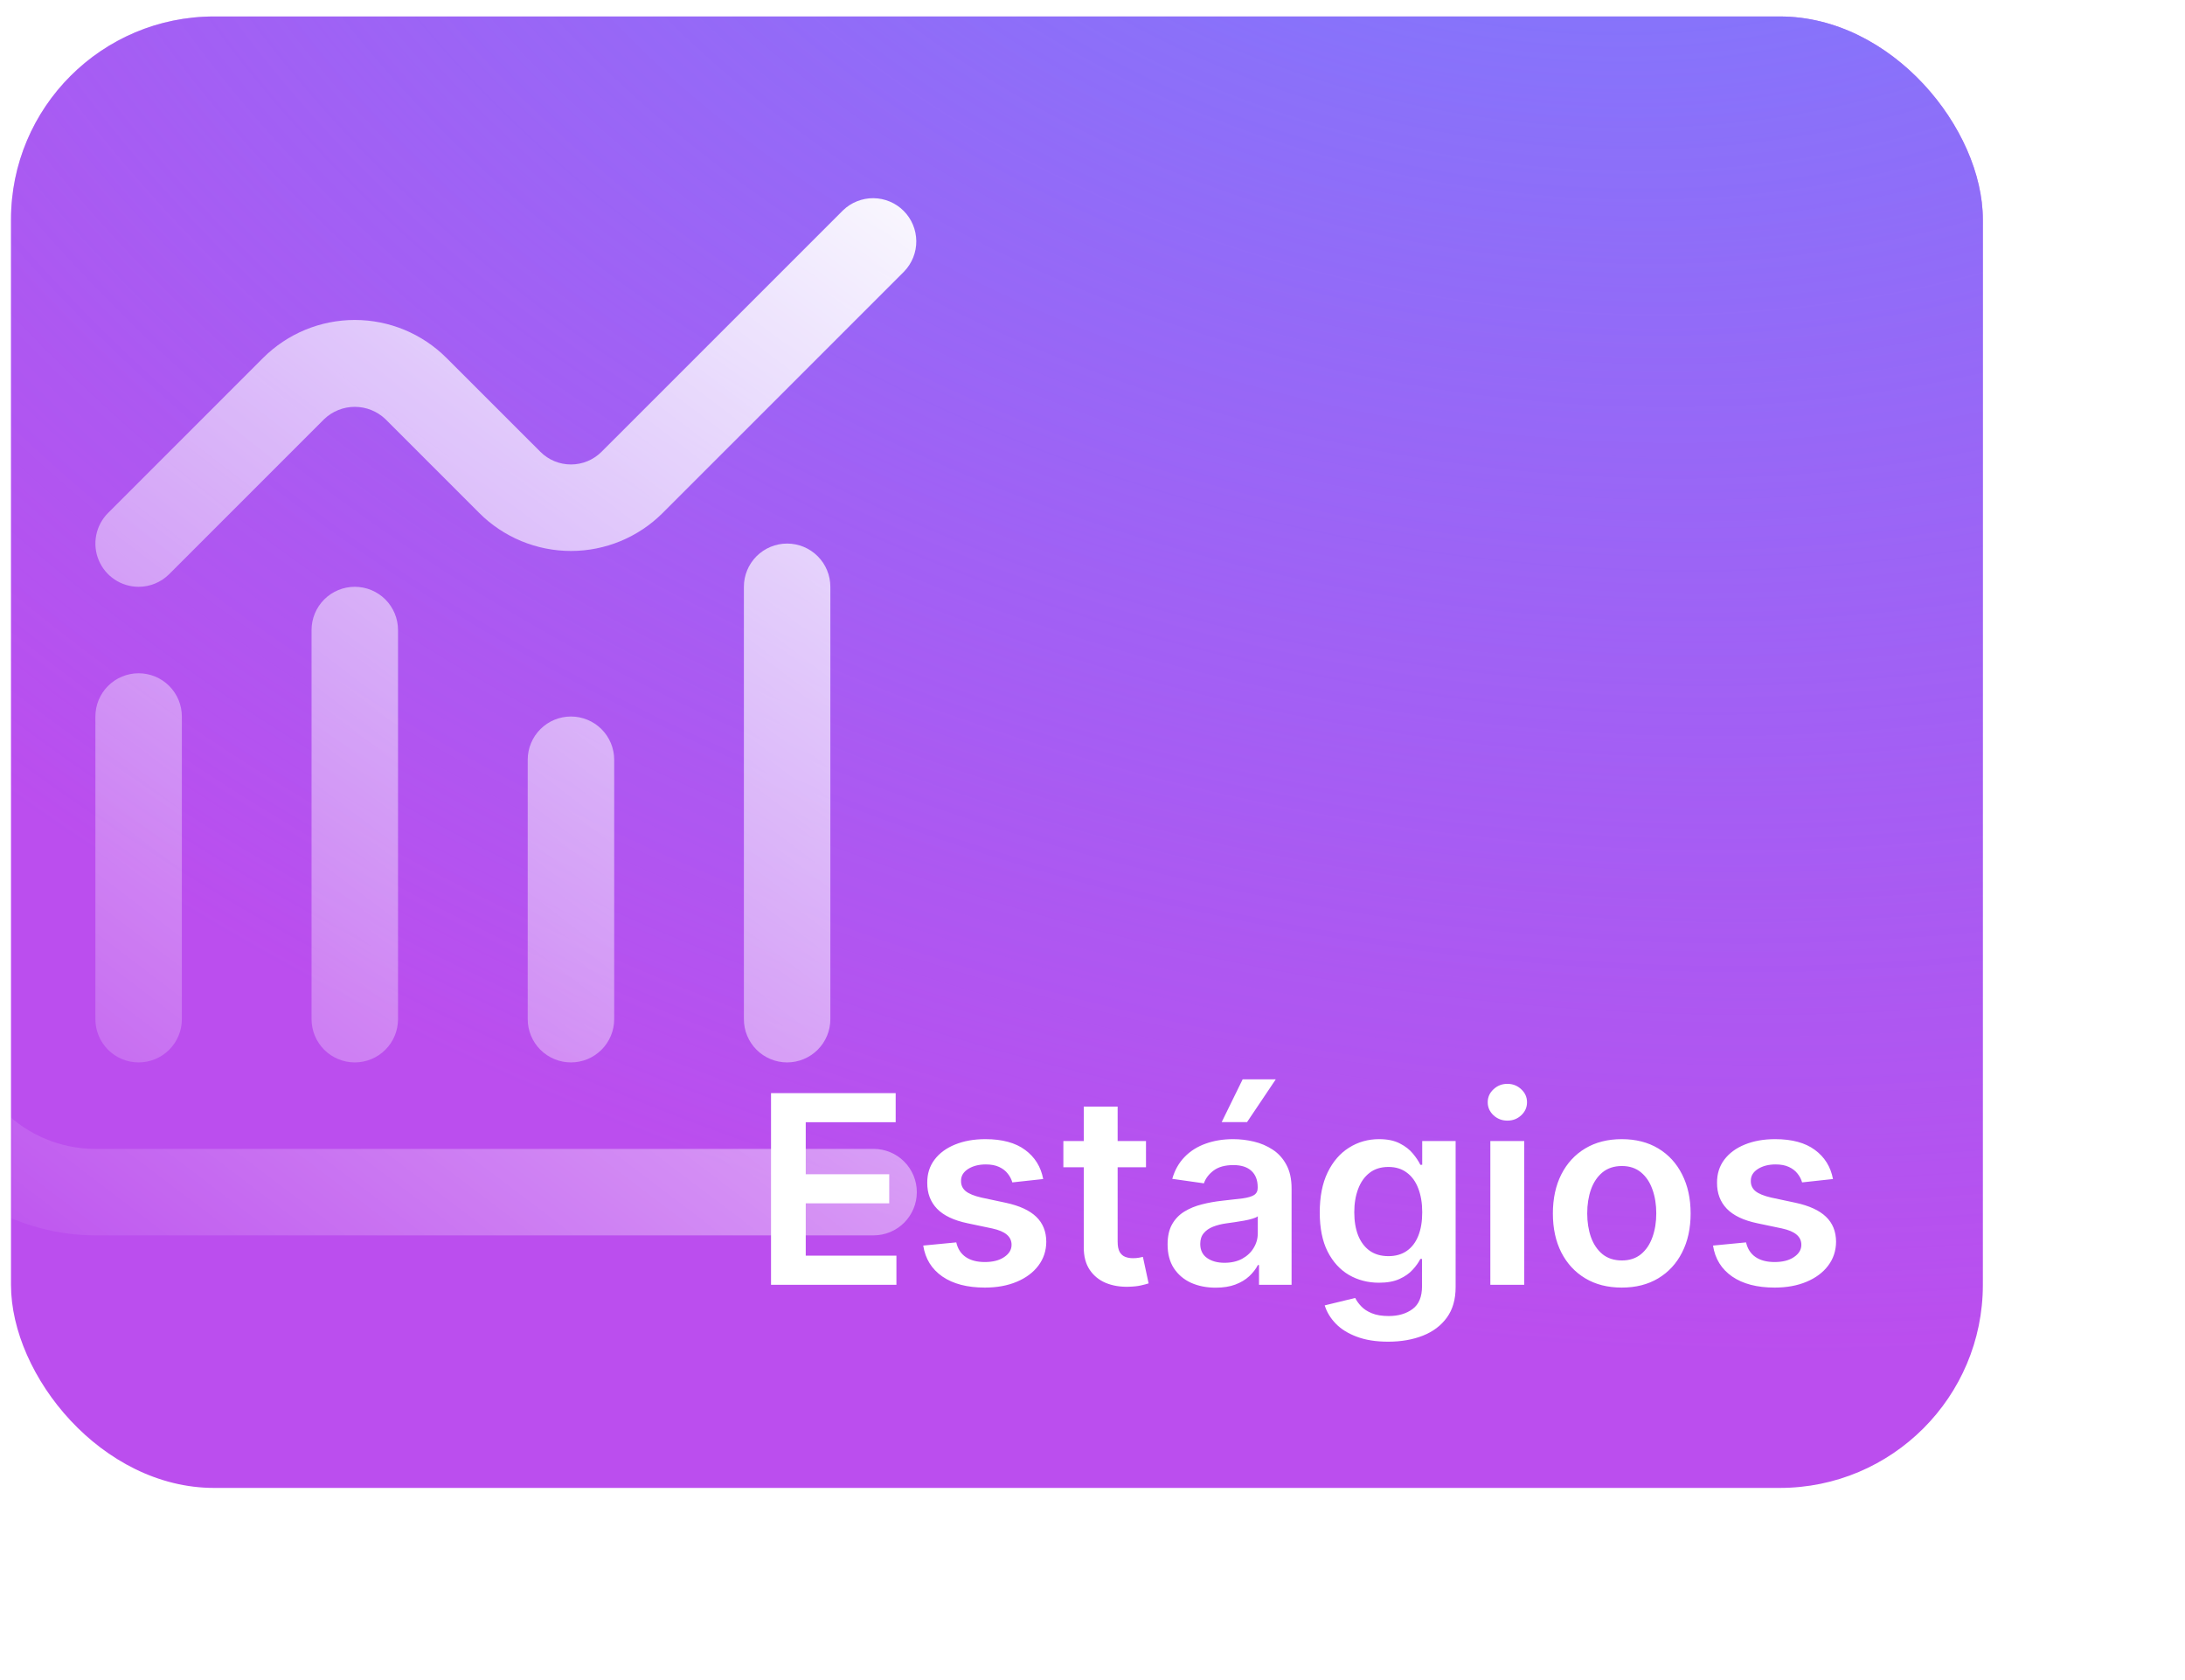 <svg width="398" height="306" viewBox="0 0 398 306" fill="none" xmlns="http://www.w3.org/2000/svg">
<g filter="url(#filter0_d_95_441)">
<rect x="2" y="3" width="359.18" height="268" rx="37" fill="white"/>
</g>
<rect x="2" y="3" width="359.18" height="268" rx="37" fill="#BB4EEE"/>
<rect x="2" y="3" width="359.18" height="268" rx="37" fill="url(#paint0_radial_95_441)"/>
<mask id="mask0_95_441" style="mask-type:alpha" maskUnits="userSpaceOnUse" x="2" y="3" width="360" height="268">
<rect x="2" y="3" width="359.18" height="268" rx="37" fill="white"/>
</mask>
<g mask="url(#mask0_95_441)">
<path d="M159.125 209.25H17.375C11.109 209.25 5.1 206.761 0.67 202.33C-3.761 197.9 -6.25 191.891 -6.25 185.625V43.875C-6.25 41.786 -7.08 39.783 -8.557 38.306C-10.033 36.83 -12.036 36 -14.125 36C-16.214 36 -18.217 36.83 -19.694 38.306C-21.17 39.783 -22 41.786 -22 43.875V185.625C-21.988 196.064 -17.835 206.072 -10.454 213.454C-3.072 220.835 6.936 224.987 17.375 225H159.125C161.214 225 163.217 224.17 164.693 222.693C166.17 221.217 167 219.214 167 217.125C167 215.036 166.17 213.033 164.693 211.557C163.217 210.08 161.214 209.25 159.125 209.25Z" fill="url(#paint1_linear_95_441)"/>
<path d="M25.25 193.5C27.339 193.5 29.342 192.67 30.818 191.193C32.295 189.717 33.125 187.714 33.125 185.625V130.5C33.125 128.411 32.295 126.408 30.818 124.931C29.342 123.455 27.339 122.625 25.25 122.625C23.161 122.625 21.158 123.455 19.681 124.931C18.205 126.408 17.375 128.411 17.375 130.5V185.625C17.375 187.714 18.205 189.717 19.681 191.193C21.158 192.67 23.161 193.5 25.25 193.5Z" fill="url(#paint2_linear_95_441)"/>
<path d="M56.75 114.75V185.625C56.75 187.714 57.58 189.717 59.056 191.193C60.533 192.67 62.536 193.5 64.625 193.5C66.714 193.5 68.717 192.67 70.194 191.193C71.67 189.717 72.5 187.714 72.5 185.625V114.75C72.5 112.661 71.67 110.658 70.194 109.182C68.717 107.705 66.714 106.875 64.625 106.875C62.536 106.875 60.533 107.705 59.056 109.182C57.58 110.658 56.75 112.661 56.75 114.75Z" fill="url(#paint3_linear_95_441)"/>
<path d="M96.125 138.375V185.625C96.125 187.714 96.955 189.717 98.431 191.193C99.908 192.67 101.911 193.5 104 193.5C106.089 193.5 108.092 192.67 109.568 191.193C111.045 189.717 111.875 187.714 111.875 185.625V138.375C111.875 136.286 111.045 134.283 109.568 132.807C108.092 131.33 106.089 130.5 104 130.5C101.911 130.5 99.908 131.33 98.431 132.807C96.955 134.283 96.125 136.286 96.125 138.375Z" fill="url(#paint4_linear_95_441)"/>
<path d="M135.5 106.875V185.625C135.5 187.714 136.33 189.717 137.807 191.193C139.283 192.67 141.286 193.5 143.375 193.5C145.464 193.5 147.467 192.67 148.943 191.193C150.42 189.717 151.25 187.714 151.25 185.625V106.875C151.25 104.786 150.42 102.783 148.943 101.306C147.467 99.83 145.464 99 143.375 99C141.286 99 139.283 99.83 137.807 101.306C136.33 102.783 135.5 104.786 135.5 106.875Z" fill="url(#paint5_linear_95_441)"/>
<path d="M25.25 106.875C27.338 106.875 29.341 106.045 30.818 104.568L59.057 76.328C60.558 74.898 62.552 74.1 64.625 74.1C66.698 74.1 68.692 74.898 70.193 76.328L87.297 93.432C91.728 97.861 97.736 100.349 104 100.349C110.265 100.349 116.273 97.861 120.703 93.432L164.693 49.443C166.127 47.957 166.921 45.968 166.903 43.903C166.885 41.839 166.057 39.863 164.597 38.403C163.137 36.943 161.161 36.115 159.097 36.097C157.032 36.079 155.043 36.873 153.557 38.307L109.568 82.289C108.091 83.766 106.088 84.595 104 84.595C101.912 84.595 99.909 83.766 98.432 82.289L81.328 65.193C76.897 60.764 70.889 58.276 64.625 58.276C58.361 58.276 52.352 60.764 47.922 65.193L19.682 93.432C18.581 94.534 17.832 95.937 17.528 97.464C17.224 98.992 17.38 100.575 17.976 102.013C18.572 103.452 19.581 104.682 20.876 105.547C22.171 106.413 23.693 106.875 25.25 106.875Z" fill="url(#paint6_linear_95_441)"/>
<path d="M140.443 234V199.091H163.148V204.392H146.767V213.869H161.972V219.17H146.767V228.699H163.284V234H140.443ZM190.02 214.739L184.395 215.352C184.236 214.784 183.957 214.25 183.56 213.75C183.173 213.25 182.651 212.847 181.991 212.54C181.332 212.233 180.526 212.08 179.571 212.08C178.287 212.08 177.207 212.358 176.332 212.915C175.469 213.472 175.043 214.193 175.054 215.08C175.043 215.841 175.321 216.46 175.889 216.938C176.469 217.415 177.423 217.807 178.753 218.114L183.219 219.068C185.696 219.602 187.537 220.449 188.741 221.608C189.957 222.767 190.571 224.284 190.582 226.159C190.571 227.807 190.088 229.261 189.134 230.523C188.19 231.773 186.878 232.75 185.196 233.455C183.514 234.159 181.582 234.511 179.401 234.511C176.196 234.511 173.616 233.841 171.662 232.5C169.707 231.148 168.543 229.267 168.168 226.858L174.185 226.278C174.457 227.46 175.037 228.352 175.923 228.955C176.81 229.557 177.963 229.858 179.384 229.858C180.849 229.858 182.026 229.557 182.912 228.955C183.81 228.352 184.259 227.608 184.259 226.722C184.259 225.972 183.969 225.352 183.389 224.864C182.821 224.375 181.935 224 180.73 223.739L176.264 222.801C173.753 222.278 171.895 221.398 170.69 220.159C169.486 218.909 168.889 217.33 168.901 215.42C168.889 213.807 169.327 212.409 170.213 211.227C171.111 210.034 172.355 209.114 173.946 208.466C175.548 207.807 177.395 207.477 179.486 207.477C182.554 207.477 184.969 208.131 186.73 209.438C188.503 210.744 189.599 212.511 190.02 214.739ZM208.744 207.818V212.591H193.693V207.818H208.744ZM197.409 201.545H203.58V226.125C203.58 226.955 203.705 227.591 203.955 228.034C204.216 228.466 204.557 228.761 204.977 228.92C205.398 229.08 205.864 229.159 206.375 229.159C206.761 229.159 207.114 229.131 207.432 229.074C207.761 229.017 208.011 228.966 208.182 228.92L209.222 233.744C208.892 233.858 208.42 233.983 207.807 234.119C207.205 234.256 206.466 234.335 205.591 234.358C204.045 234.403 202.653 234.17 201.415 233.659C200.176 233.136 199.193 232.33 198.466 231.239C197.75 230.148 197.398 228.784 197.409 227.148V201.545ZM221.439 234.528C219.78 234.528 218.286 234.233 216.956 233.642C215.638 233.04 214.592 232.153 213.82 230.983C213.058 229.812 212.678 228.369 212.678 226.653C212.678 225.176 212.95 223.955 213.496 222.989C214.041 222.023 214.786 221.25 215.729 220.67C216.672 220.091 217.734 219.653 218.916 219.358C220.109 219.051 221.342 218.83 222.615 218.693C224.149 218.534 225.393 218.392 226.348 218.267C227.303 218.131 227.996 217.926 228.428 217.653C228.871 217.369 229.092 216.932 229.092 216.341V216.239C229.092 214.955 228.712 213.96 227.95 213.256C227.189 212.551 226.092 212.199 224.661 212.199C223.149 212.199 221.95 212.528 221.064 213.188C220.189 213.847 219.598 214.625 219.291 215.523L213.53 214.705C213.984 213.114 214.734 211.784 215.78 210.716C216.825 209.636 218.104 208.83 219.615 208.295C221.126 207.75 222.797 207.477 224.626 207.477C225.888 207.477 227.143 207.625 228.393 207.92C229.643 208.216 230.786 208.705 231.82 209.386C232.854 210.057 233.683 210.972 234.308 212.131C234.945 213.29 235.263 214.739 235.263 216.477V234H229.331V230.403H229.126C228.751 231.131 228.223 231.812 227.541 232.449C226.871 233.074 226.024 233.58 225.001 233.966C223.99 234.341 222.803 234.528 221.439 234.528ZM223.041 229.994C224.28 229.994 225.354 229.75 226.263 229.261C227.172 228.761 227.871 228.102 228.359 227.284C228.859 226.466 229.109 225.574 229.109 224.608V221.523C228.916 221.682 228.587 221.83 228.121 221.966C227.666 222.102 227.155 222.222 226.587 222.324C226.018 222.426 225.456 222.517 224.899 222.597C224.342 222.676 223.859 222.744 223.45 222.801C222.53 222.926 221.706 223.131 220.979 223.415C220.251 223.699 219.678 224.097 219.257 224.608C218.837 225.108 218.626 225.756 218.626 226.551C218.626 227.688 219.041 228.545 219.871 229.125C220.7 229.705 221.757 229.994 223.041 229.994ZM222.53 204.375L226.348 196.585H232.382L227.149 204.375H222.53ZM252.854 244.364C250.638 244.364 248.734 244.063 247.143 243.46C245.553 242.869 244.274 242.074 243.308 241.074C242.342 240.074 241.672 238.966 241.297 237.75L246.854 236.403C247.104 236.915 247.467 237.42 247.945 237.92C248.422 238.432 249.064 238.852 249.871 239.182C250.689 239.523 251.717 239.693 252.956 239.693C254.706 239.693 256.155 239.267 257.303 238.415C258.45 237.574 259.024 236.188 259.024 234.256V229.295H258.717C258.399 229.932 257.933 230.585 257.32 231.256C256.717 231.926 255.916 232.489 254.916 232.943C253.928 233.398 252.683 233.625 251.183 233.625C249.172 233.625 247.348 233.153 245.712 232.21C244.087 231.256 242.791 229.835 241.825 227.949C240.871 226.051 240.393 223.676 240.393 220.824C240.393 217.949 240.871 215.523 241.825 213.545C242.791 211.557 244.092 210.051 245.729 209.028C247.365 207.994 249.189 207.477 251.2 207.477C252.734 207.477 253.996 207.739 254.984 208.261C255.984 208.773 256.78 209.392 257.371 210.119C257.962 210.835 258.411 211.511 258.717 212.148H259.058V207.818H265.143V234.426C265.143 236.665 264.609 238.517 263.541 239.983C262.473 241.449 261.013 242.545 259.161 243.273C257.308 244 255.206 244.364 252.854 244.364ZM252.905 228.784C254.212 228.784 255.325 228.466 256.246 227.83C257.166 227.193 257.865 226.278 258.342 225.085C258.82 223.892 259.058 222.46 259.058 220.79C259.058 219.142 258.82 217.699 258.342 216.46C257.876 215.222 257.183 214.261 256.263 213.58C255.354 212.886 254.234 212.54 252.905 212.54C251.53 212.54 250.382 212.898 249.462 213.614C248.541 214.33 247.848 215.312 247.382 216.562C246.916 217.801 246.683 219.21 246.683 220.79C246.683 222.392 246.916 223.795 247.382 225C247.859 226.193 248.558 227.125 249.479 227.795C250.411 228.455 251.553 228.784 252.905 228.784ZM271.467 234V207.818H277.638V234H271.467ZM274.57 204.102C273.592 204.102 272.751 203.778 272.047 203.131C271.342 202.472 270.99 201.682 270.99 200.761C270.99 199.83 271.342 199.04 272.047 198.392C272.751 197.733 273.592 197.403 274.57 197.403C275.558 197.403 276.399 197.733 277.092 198.392C277.797 199.04 278.149 199.83 278.149 200.761C278.149 201.682 277.797 202.472 277.092 203.131C276.399 203.778 275.558 204.102 274.57 204.102ZM295.403 234.511C292.847 234.511 290.631 233.949 288.756 232.824C286.881 231.699 285.426 230.125 284.392 228.102C283.369 226.08 282.858 223.716 282.858 221.011C282.858 218.307 283.369 215.937 284.392 213.903C285.426 211.869 286.881 210.29 288.756 209.165C290.631 208.04 292.847 207.477 295.403 207.477C297.96 207.477 300.176 208.04 302.051 209.165C303.926 210.29 305.375 211.869 306.398 213.903C307.432 215.937 307.949 218.307 307.949 221.011C307.949 223.716 307.432 226.08 306.398 228.102C305.375 230.125 303.926 231.699 302.051 232.824C300.176 233.949 297.96 234.511 295.403 234.511ZM295.438 229.568C296.824 229.568 297.983 229.187 298.915 228.426C299.847 227.653 300.54 226.619 300.994 225.324C301.46 224.028 301.693 222.585 301.693 220.994C301.693 219.392 301.46 217.943 300.994 216.648C300.54 215.341 299.847 214.301 298.915 213.528C297.983 212.756 296.824 212.369 295.438 212.369C294.017 212.369 292.835 212.756 291.892 213.528C290.96 214.301 290.261 215.341 289.795 216.648C289.341 217.943 289.114 219.392 289.114 220.994C289.114 222.585 289.341 224.028 289.795 225.324C290.261 226.619 290.96 227.653 291.892 228.426C292.835 229.187 294.017 229.568 295.438 229.568ZM333.879 214.739L328.254 215.352C328.095 214.784 327.817 214.25 327.419 213.75C327.033 213.25 326.51 212.847 325.851 212.54C325.192 212.233 324.385 212.08 323.43 212.08C322.146 212.08 321.067 212.358 320.192 212.915C319.328 213.472 318.902 214.193 318.913 215.08C318.902 215.841 319.18 216.46 319.749 216.938C320.328 217.415 321.283 217.807 322.612 218.114L327.078 219.068C329.555 219.602 331.396 220.449 332.601 221.608C333.817 222.767 334.43 224.284 334.442 226.159C334.43 227.807 333.947 229.261 332.993 230.523C332.05 231.773 330.737 232.75 329.055 233.455C327.374 234.159 325.442 234.511 323.26 234.511C320.055 234.511 317.476 233.841 315.521 232.5C313.567 231.148 312.402 229.267 312.027 226.858L318.044 226.278C318.317 227.46 318.896 228.352 319.783 228.955C320.669 229.557 321.822 229.858 323.243 229.858C324.709 229.858 325.885 229.557 326.771 228.955C327.669 228.352 328.118 227.608 328.118 226.722C328.118 225.972 327.828 225.352 327.249 224.864C326.68 224.375 325.794 224 324.589 223.739L320.124 222.801C317.612 222.278 315.754 221.398 314.55 220.159C313.345 218.909 312.749 217.33 312.76 215.42C312.749 213.807 313.186 212.409 314.072 211.227C314.97 210.034 316.214 209.114 317.805 208.466C319.408 207.807 321.254 207.477 323.345 207.477C326.413 207.477 328.828 208.131 330.589 209.438C332.362 210.744 333.459 212.511 333.879 214.739Z" fill="white"/>
</g>
<defs>
<filter id="filter0_d_95_441" x="0" y="0" width="397.18" height="306" filterUnits="userSpaceOnUse" color-interpolation-filters="sRGB">
<feFlood flood-opacity="0" result="BackgroundImageFix"/>
<feColorMatrix in="SourceAlpha" type="matrix" values="0 0 0 0 0 0 0 0 0 0 0 0 0 0 0 0 0 0 127 0" result="hardAlpha"/>
<feMorphology radius="3" operator="erode" in="SourceAlpha" result="effect1_dropShadow_95_441"/>
<feOffset dx="17" dy="16"/>
<feGaussianBlur stdDeviation="11"/>
<feComposite in2="hardAlpha" operator="out"/>
<feColorMatrix type="matrix" values="0 0 0 0 0.383 0 0 0 0 0.322 0 0 0 0 0.758 0 0 0 0.16 0"/>
<feBlend mode="normal" in2="BackgroundImageFix" result="effect1_dropShadow_95_441"/>
<feBlend mode="normal" in="SourceGraphic" in2="effect1_dropShadow_95_441" result="shape"/>
</filter>
<radialGradient id="paint0_radial_95_441" cx="0" cy="0" r="1" gradientUnits="userSpaceOnUse" gradientTransform="translate(277 -84) rotate(103.503) scale(325.497 436.239)">
<stop stop-color="#7381FF"/>
<stop offset="1" stop-color="#7381FF" stop-opacity="0"/>
</radialGradient>
<linearGradient id="paint1_linear_95_441" x1="167" y1="18.5" x2="-1" y2="240" gradientUnits="userSpaceOnUse">
<stop stop-color="white"/>
<stop offset="1" stop-color="white" stop-opacity="0"/>
</linearGradient>
<linearGradient id="paint2_linear_95_441" x1="167" y1="18.5" x2="-1" y2="240" gradientUnits="userSpaceOnUse">
<stop stop-color="white"/>
<stop offset="1" stop-color="white" stop-opacity="0"/>
</linearGradient>
<linearGradient id="paint3_linear_95_441" x1="167" y1="18.5" x2="-1" y2="240" gradientUnits="userSpaceOnUse">
<stop stop-color="white"/>
<stop offset="1" stop-color="white" stop-opacity="0"/>
</linearGradient>
<linearGradient id="paint4_linear_95_441" x1="167" y1="18.5" x2="-1" y2="240" gradientUnits="userSpaceOnUse">
<stop stop-color="white"/>
<stop offset="1" stop-color="white" stop-opacity="0"/>
</linearGradient>
<linearGradient id="paint5_linear_95_441" x1="167" y1="18.5" x2="-1" y2="240" gradientUnits="userSpaceOnUse">
<stop stop-color="white"/>
<stop offset="1" stop-color="white" stop-opacity="0"/>
</linearGradient>
<linearGradient id="paint6_linear_95_441" x1="167" y1="18.5" x2="-1" y2="240" gradientUnits="userSpaceOnUse">
<stop stop-color="white"/>
<stop offset="1" stop-color="white" stop-opacity="0"/>
</linearGradient>
</defs>
</svg>
